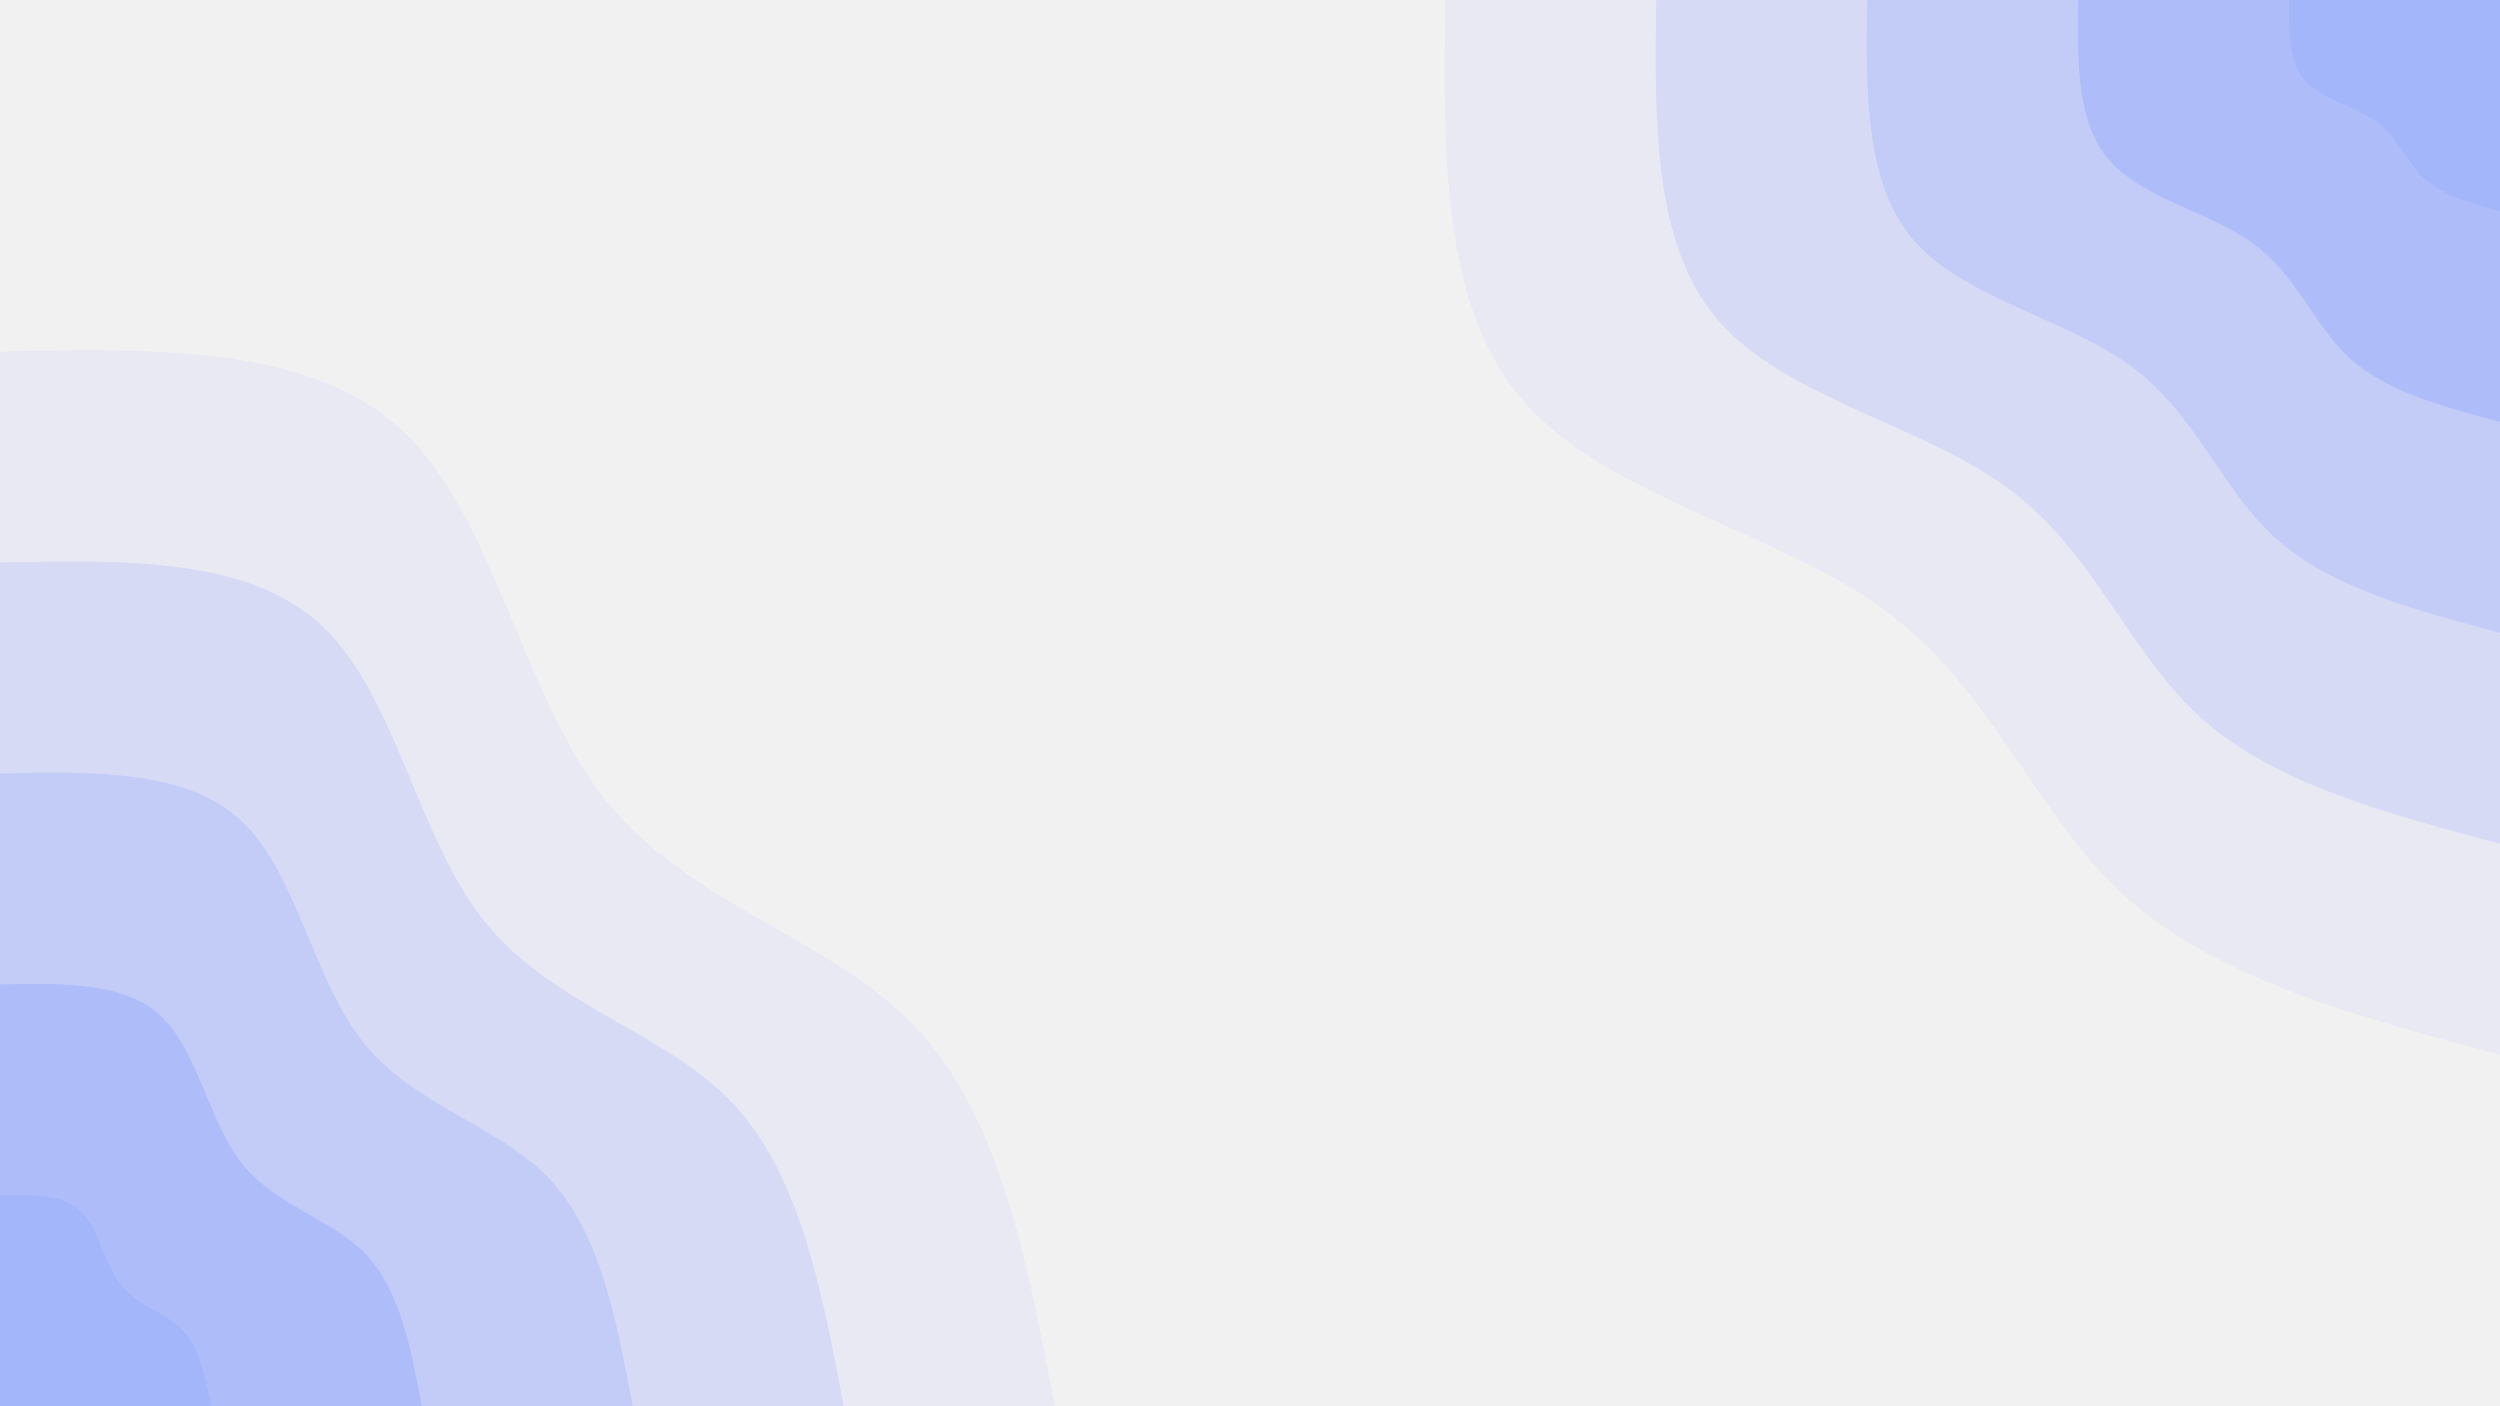 <svg id="visual" viewBox="0 0 1920 1080" width="1920" height="1080" xmlns="http://www.w3.org/2000/svg" xmlns:xlink="http://www.w3.org/1999/xlink" version="1.1"><rect x="0" y="0" width="1920" height="1080" fill="#f1f1f1"></rect><defs><linearGradient id="grad1_0" x1="43.8%" y1="0%" x2="100%" y2="100%"><stop offset="14.444%" stop-color="#a3b6fa" stop-opacity="1"></stop><stop offset="85.556%" stop-color="#a3b6fa" stop-opacity="1"></stop></linearGradient></defs><defs><linearGradient id="grad1_1" x1="43.8%" y1="0%" x2="100%" y2="100%"><stop offset="14.444%" stop-color="#a3b6fa" stop-opacity="1"></stop><stop offset="85.556%" stop-color="#b8c4f8" stop-opacity="1"></stop></linearGradient></defs><defs><linearGradient id="grad1_2" x1="43.8%" y1="0%" x2="100%" y2="100%"><stop offset="14.444%" stop-color="#ccd3f6" stop-opacity="1"></stop><stop offset="85.556%" stop-color="#b8c4f8" stop-opacity="1"></stop></linearGradient></defs><defs><linearGradient id="grad1_3" x1="43.8%" y1="0%" x2="100%" y2="100%"><stop offset="14.444%" stop-color="#ccd3f6" stop-opacity="1"></stop><stop offset="85.556%" stop-color="#dfe2f4" stop-opacity="1"></stop></linearGradient></defs><defs><linearGradient id="grad1_4" x1="43.8%" y1="0%" x2="100%" y2="100%"><stop offset="14.444%" stop-color="#f1f1f1" stop-opacity="1"></stop><stop offset="85.556%" stop-color="#dfe2f4" stop-opacity="1"></stop></linearGradient></defs><defs><linearGradient id="grad2_0" x1="0%" y1="0%" x2="56.3%" y2="100%"><stop offset="14.444%" stop-color="#a3b6fa" stop-opacity="1"></stop><stop offset="85.556%" stop-color="#a3b6fa" stop-opacity="1"></stop></linearGradient></defs><defs><linearGradient id="grad2_1" x1="0%" y1="0%" x2="56.3%" y2="100%"><stop offset="14.444%" stop-color="#b8c4f8" stop-opacity="1"></stop><stop offset="85.556%" stop-color="#a3b6fa" stop-opacity="1"></stop></linearGradient></defs><defs><linearGradient id="grad2_2" x1="0%" y1="0%" x2="56.3%" y2="100%"><stop offset="14.444%" stop-color="#b8c4f8" stop-opacity="1"></stop><stop offset="85.556%" stop-color="#ccd3f6" stop-opacity="1"></stop></linearGradient></defs><defs><linearGradient id="grad2_3" x1="0%" y1="0%" x2="56.3%" y2="100%"><stop offset="14.444%" stop-color="#dfe2f4" stop-opacity="1"></stop><stop offset="85.556%" stop-color="#ccd3f6" stop-opacity="1"></stop></linearGradient></defs><defs><linearGradient id="grad2_4" x1="0%" y1="0%" x2="56.3%" y2="100%"><stop offset="14.444%" stop-color="#dfe2f4" stop-opacity="1"></stop><stop offset="85.556%" stop-color="#f1f1f1" stop-opacity="1"></stop></linearGradient></defs><g transform="translate(1920, 0)"><path d="M0 810C-107.9 781.3 -215.7 752.6 -285.9 690.1C-356 627.7 -388.4 531.5 -470.2 470.2C-552.1 408.9 -683.5 382.5 -748.3 310C-813.2 237.4 -811.6 118.7 -810 0L0 0Z" fill="#e8e9f2"></path><path d="M0 648C-86.3 625 -172.6 602.1 -228.7 552.1C-284.8 502.2 -310.7 425.2 -376.2 376.2C-441.7 327.1 -546.8 306 -598.7 248C-650.6 189.9 -649.3 95 -648 0L0 0Z" fill="#d6daf5"></path><path d="M0 486C-64.7 468.8 -129.4 451.5 -171.5 414.1C-213.6 376.6 -233 318.9 -282.1 282.1C-331.3 245.4 -410.1 229.5 -449 186C-487.9 142.5 -487 71.2 -486 0L0 0Z" fill="#c2ccf7"></path><path d="M0 324C-43.1 312.5 -86.3 301 -114.3 276.1C-142.4 251.1 -155.3 212.6 -188.1 188.1C-220.8 163.6 -273.4 153 -299.3 124C-325.3 95 -324.6 47.5 -324 0L0 0Z" fill="#aebdf9"></path><path d="M0 162C-21.6 156.3 -43.1 150.5 -57.2 138C-71.2 125.5 -77.7 106.3 -94 94C-110.4 81.8 -136.7 76.5 -149.7 62C-162.6 47.5 -162.3 23.7 -162 0L0 0Z" fill="#a3b6fa"></path></g><g transform="translate(0, 1080)"><path d="M0 -810C119.9 -812.5 239.8 -815 310 -748.3C380.2 -681.7 400.8 -545.8 465.3 -465.3C529.8 -384.7 638.3 -359.5 703.1 -291.2C767.9 -222.9 788.9 -111.4 810 0L0 0Z" fill="#e8e9f2"></path><path d="M0 -648C95.9 -650 191.8 -652 248 -598.7C304.2 -545.3 320.6 -436.6 372.2 -372.2C423.8 -307.8 510.6 -287.6 562.5 -233C614.3 -178.3 631.1 -89.2 648 0L0 0Z" fill="#d6daf5"></path><path d="M0 -486C71.9 -487.5 143.9 -489 186 -449C228.1 -409 240.5 -327.5 279.2 -279.2C317.9 -230.8 383 -215.7 421.8 -174.7C460.7 -133.7 473.4 -66.9 486 0L0 0Z" fill="#c2ccf7"></path><path d="M0 -324C48 -325 95.9 -326 124 -299.3C152.1 -272.7 160.3 -218.3 186.1 -186.1C211.9 -153.9 255.3 -143.8 281.2 -116.5C307.1 -89.2 315.6 -44.6 324 0L0 0Z" fill="#aebdf9"></path><path d="M0 -162C24 -162.5 48 -163 62 -149.7C76 -136.3 80.2 -109.2 93.1 -93.1C106 -76.9 127.7 -71.9 140.6 -58.2C153.6 -44.6 157.8 -22.3 162 0L0 0Z" fill="#a3b6fa"></path></g></svg>